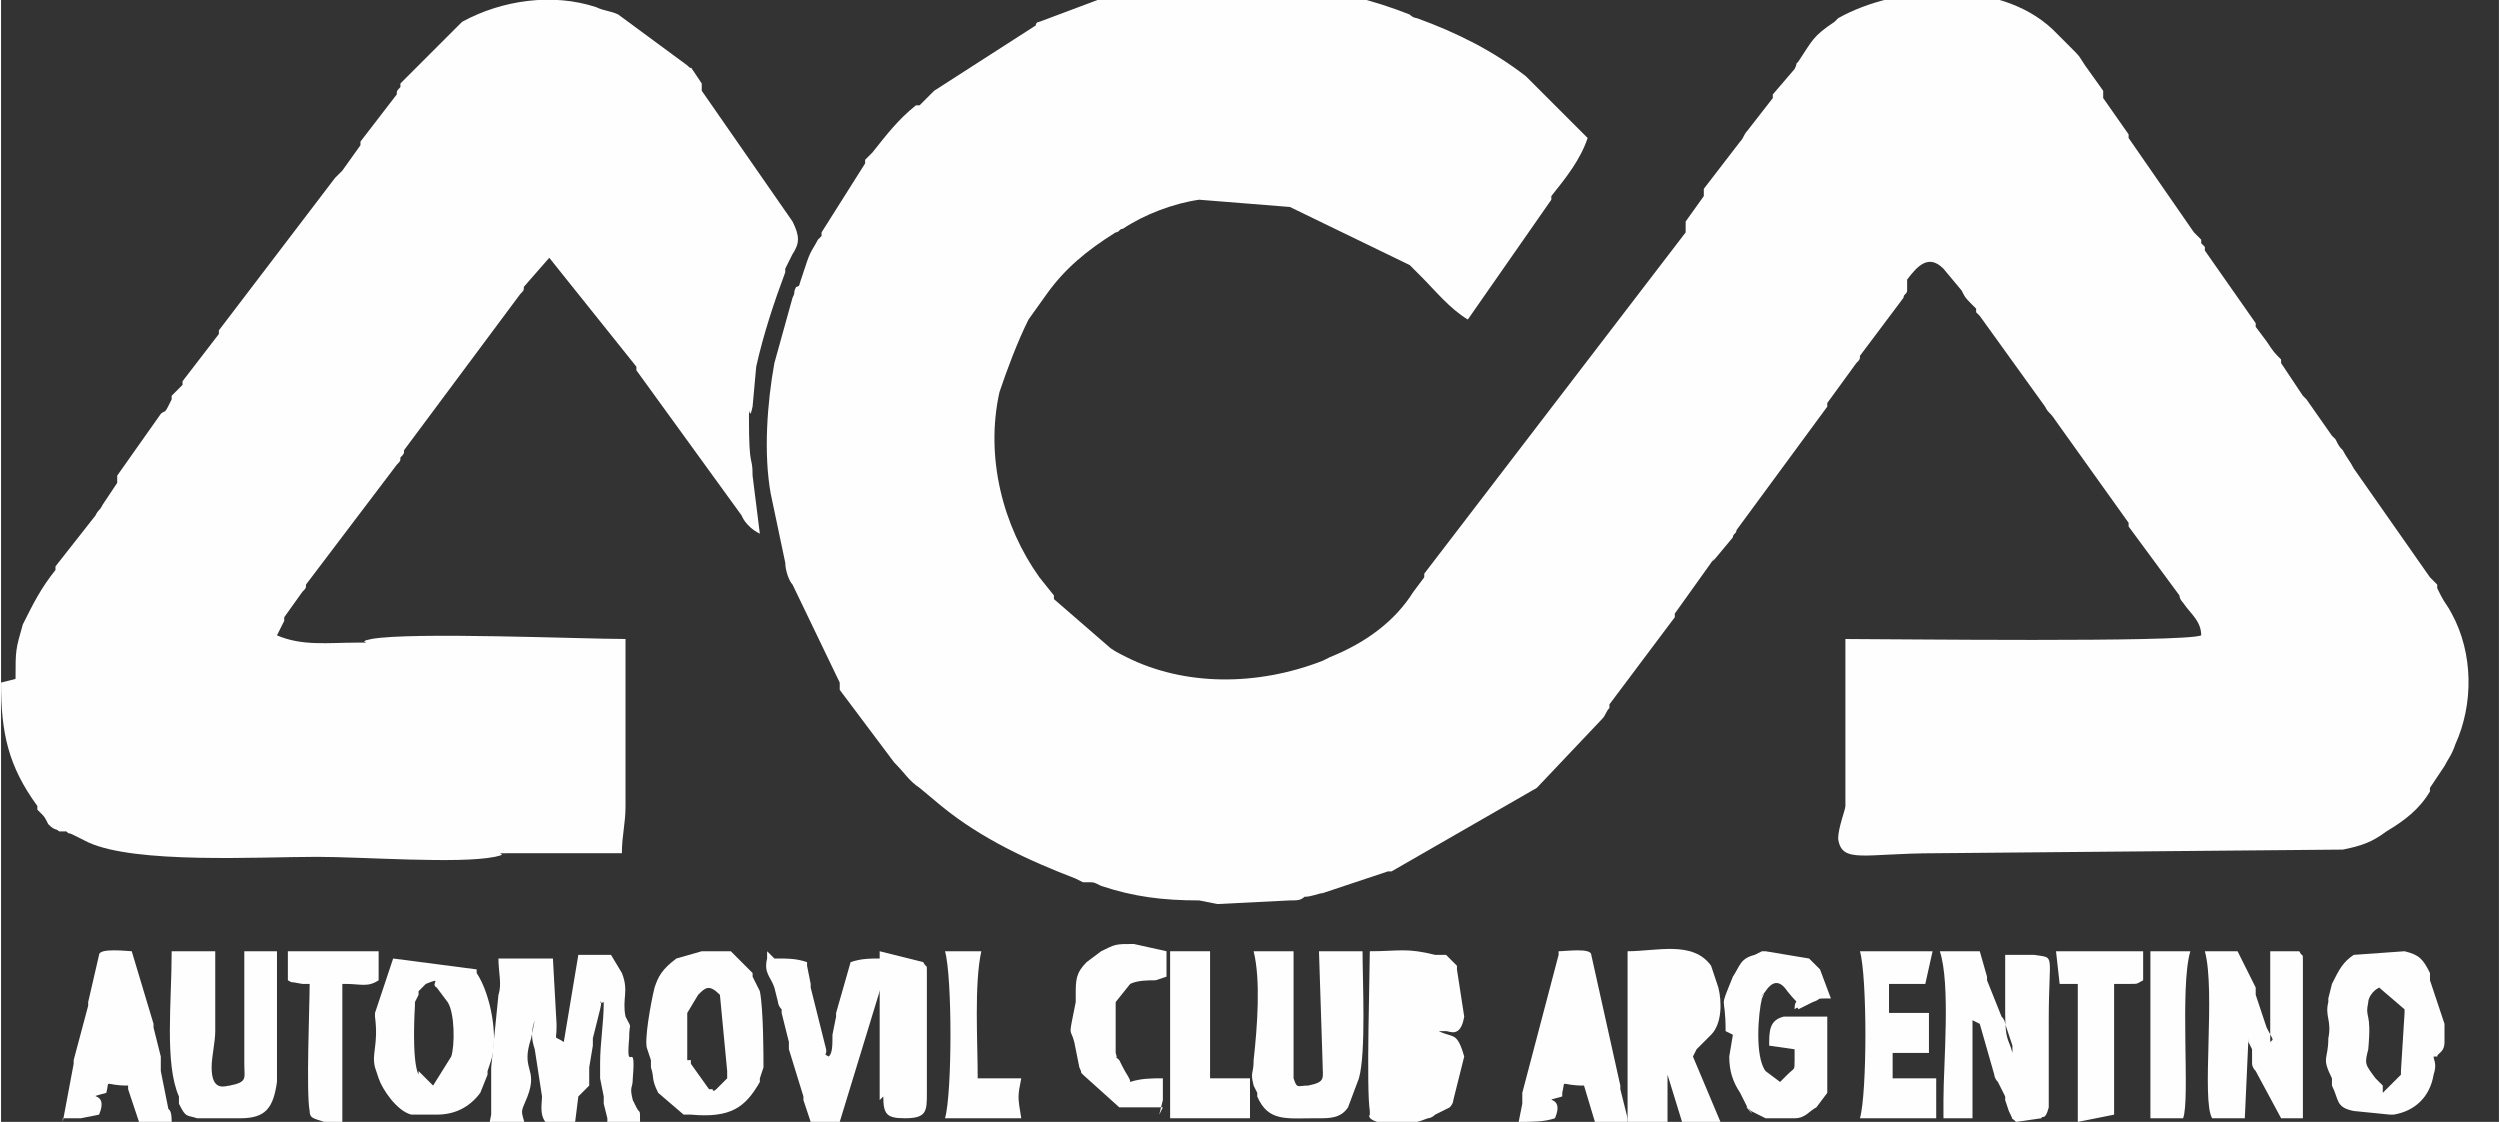 <?xml version="1.0" encoding="UTF-8"?>
<!DOCTYPE svg PUBLIC "-//W3C//DTD SVG 1.1//EN" "http://www.w3.org/Graphics/SVG/1.1/DTD/svg11.dtd">
<!-- Creator: CorelDRAW 2021.5 -->
<svg xmlns="http://www.w3.org/2000/svg" xml:space="preserve" width="0.722in" height="0.324in" version="1.1" style="shape-rendering:geometricPrecision; text-rendering:geometricPrecision; image-rendering:optimizeQuality; fill-rule:evenodd; clip-rule:evenodd"
viewBox="0 0 6.88 3.09"
 xmlns:xlink="http://www.w3.org/1999/xlink"
 xmlns:xodm="http://www.corel.com/coreldraw/odm/2003">
 <rect x="0" y="0" width="6.88" height="3.09" fill="#333333" stroke="none"/>
 <defs>
  <style type="text/css">
   <![CDATA[
    .fil0 {fill:#FEFEFE}
   ]]>
  </style>
 </defs>
 <g id="Capa_x0020_1">
  <g id="_3020464808656">
   <path class="fil0" d="M3.35 2.49l0.2 -0.01c0.02,-0 0.03,-0 0.04,-0.01 0.02,-0 0.04,-0.01 0.05,-0.01l0.18 -0.06c0,-0 0.01,-0 0.01,-0l0.4 -0.23 0.18 -0.19c0.01,-0.01 0.01,-0.02 0.02,-0.03 0,-0 0,-0 0,-0.01l0.18 -0.24c0,-0 0,-0 0,-0.01l0.1 -0.14c0.02,-0.03 -0.01,0.01 0.01,-0.01l0.05 -0.06c0,-0.01 0.01,-0.01 0.01,-0.02l0.25 -0.34c0,-0 0,-0 0,-0.01l0.08 -0.11c0.01,-0.01 0.01,-0.01 0.01,-0.02l0.12 -0.16c0,-0.01 0.01,-0.01 0.01,-0.02 0,-0 0,-0 0,-0.01 0,-0 0,-0 0,-0.01 0,-0 0,-0 0,-0.01 0.03,-0.04 0.06,-0.07 0.1,-0.03l0.05 0.06c0.01,0.02 0.01,0.02 0.03,0.04 0,0 0.01,0.01 0.01,0.01 0,0 0,0 0,0.01 0,0 0.01,0.01 0.01,0.01l0.18 0.25c0.01,0.02 0.01,0.01 0.03,0.04l0.2 0.28c0,0 0,0 0,0.01l0.14 0.19c0,0.01 0.01,0.02 0.01,0.02 0.02,0.03 0.05,0.05 0.05,0.09 -0.05,0.02 -0.86,0.01 -0.98,0.01l0 0.46c0,0.01 -0.02,0.06 -0.02,0.09 0.01,0.07 0.07,0.04 0.27,0.04l1.12 -0.01c0.05,-0.01 0.08,-0.02 0.12,-0.05 0.05,-0.03 0.09,-0.06 0.12,-0.11 0,-0 0,-0 0,-0.01l0.04 -0.06c0.01,-0.02 0.02,-0.03 0.03,-0.06 0.05,-0.11 0.05,-0.25 -0.01,-0.36 -0.01,-0.02 -0.02,-0.03 -0.03,-0.05l-0.01 -0.02c-0,-0 -0,-0 -0,-0.01 -0.01,-0.01 -0.01,-0.01 -0.02,-0.02l-0.21 -0.3c-0.01,-0.02 -0.02,-0.03 -0.03,-0.05 -0.01,-0.01 -0.01,-0.01 -0.02,-0.03 -0,-0 -0.01,-0.01 -0.01,-0.01l-0.07 -0.1c-0,-0 -0.01,-0.01 -0.01,-0.01l-0.06 -0.09c-0,-0 -0,-0 -0,-0.01 -0.02,-0.02 -0.02,-0.02 -0.04,-0.05l-0.03 -0.04c-0,-0 -0,-0 -0,-0.01l-0.14 -0.2c-0,-0 -0,-0 -0,-0.01l-0.01 -0.01c-0,-0 -0,-0 -0,-0.01 -0.02,-0.02 -0,-0 -0.02,-0.02l-0.18 -0.26c-0,-0 -0,-0 -0,-0.01l-0.07 -0.1c-0,-0 -0,-0 -0,-0.01 -0,-0 -0,-0 -0,-0.01l-0.05 -0.07c-0.02,-0.03 -0.01,-0.02 -0.04,-0.05 -0.02,-0.02 -0.03,-0.03 -0.05,-0.05 -0.15,-0.14 -0.43,-0.12 -0.59,-0.03l-0.01 0.01c-0.06,0.04 -0.06,0.05 -0.1,0.11 -0.01,0.01 0,0 -0.01,0.02l-0.06 0.07c-0,0 -0,0 -0,0.01l-0.07 0.09c-0.01,0.01 -0.01,0.02 -0.02,0.03l-0.1 0.13c-0,0 -0,0 -0,0.01 -0,0 -0,0 -0,0.01l-0.05 0.07c-0,0 -0,0 -0,0.01 -0,0 -0,0 -0,0.01 -0,0 -0,0 -0,0.01l-0.72 0.94c-0,0 -0,0 -0,0.01l-0.03 0.04c-0.05,0.08 -0.13,0.14 -0.23,0.18l-0.02 0.01c-0.18,0.07 -0.38,0.07 -0.54,-0.01 -0.02,-0.01 -0.04,-0.02 -0.05,-0.03l-0.15 -0.13c-0,-0 -0,-0 -0,-0.01l-0.04 -0.05c-0.1,-0.14 -0.15,-0.33 -0.11,-0.51 0.02,-0.06 0.05,-0.14 0.08,-0.2l0.05 -0.07c0.05,-0.07 0.11,-0.12 0.19,-0.17 0.01,-0 0.01,-0.01 0.02,-0.01 0.06,-0.04 0.14,-0.07 0.21,-0.08l0.25 0.02 0.33 0.16c0.01,0.01 0.02,0.02 0.03,0.03 0.04,0.04 0.08,0.09 0.13,0.12l0.23 -0.33c0,-0 0,-0 0,-0.01 0.04,-0.05 0.08,-0.1 0.1,-0.16l-0.17 -0.17c-0.09,-0.07 -0.19,-0.12 -0.3,-0.16 -0,-0 -0.01,-0 -0.02,-0.01 -0.1,-0.04 -0.22,-0.07 -0.33,-0.08 -0.12,-0.01 -0.25,-0.02 -0.37,-0l-0.13 0.03c-0,0 -0.02,0.01 -0.03,0.01l-0.16 0.06c-0,0 -0.01,0 -0.01,0.01l-0.28 0.18c-0.01,0.01 -0.01,0.01 -0.02,0.02l-0.02 0.02c-0,0 -0,0 -0.01,0 -0.05,0.04 -0.08,0.08 -0.12,0.13 -0.01,0.01 -0,0 -0.02,0.02 -0,0 -0,0 -0,0.01l-0.12 0.19c-0,0 -0,0 -0,0.01 -0,0 -0.01,0.01 -0.01,0.01 -0.01,0.02 -0.02,0.03 -0.03,0.06l-0.02 0.06c-0,0 -0,0.01 -0.01,0.01 -0.01,0.02 -0,0.01 -0.01,0.03l-0.05 0.18c-0.02,0.11 -0.03,0.25 -0.01,0.36l0.04 0.19c0,0.02 0.01,0.05 0.02,0.06l0.13 0.27c0,0 0,0 0,0.01 0,0 0,0 0,0.01l0.15 0.2c0.03,0.03 0.04,0.05 0.07,0.07l0.06 0.05c0.11,0.09 0.24,0.15 0.37,0.2l0.02 0.01c0,0 0.01,0 0.02,0 0.01,0 0.01,0 0.03,0.01 0.09,0.03 0.17,0.04 0.27,0.04z"/>
   <path class="fil0" d="M-0 1.88c0,0.14 0.02,0.23 0.1,0.34 0,0 0,0 0,0.01l0.01 0.01c0.01,0.01 0.01,0.01 0.02,0.03 0.02,0.02 0.02,0.01 0.03,0.02 0,0 0,0 0.01,0 0,0 0,0 0.01,0 0.01,0.01 0,0 0.02,0.01l0.04 0.02c0.13,0.06 0.47,0.04 0.63,0.04 0.13,0 0.39,0.02 0.49,-0 0.05,-0.01 -0.02,-0.01 0.04,-0.01l0.31 0c0,-0.05 0.01,-0.08 0.01,-0.13l-0 -0.46c-0.12,0 -0.59,-0.02 -0.7,0 -0.05,0.01 0.02,0.01 -0.04,0.01 -0.08,0 -0.15,0.01 -0.22,-0.02l0.02 -0.04c0,-0 0,-0 0,-0.01l0.05 -0.07c0.01,-0.01 0.01,-0.01 0.01,-0.02l0.25 -0.33c0.01,-0.01 0.01,-0.01 0.01,-0.02 0.01,-0.01 0.01,-0.01 0.01,-0.02l0.32 -0.43c0.01,-0.01 0.01,-0.01 0.01,-0.02l0.07 -0.08 0.24 0.3c0,0 0,0 0,0.01l0.29 0.4c0,0 0.01,0.03 0.05,0.05l-0.02 -0.16c-0,-0.06 -0.01,-0.01 -0.01,-0.16 0,-0.05 0,0.02 0.01,-0.03l0.01 -0.11c0.02,-0.09 0.05,-0.18 0.08,-0.26 0,-0 0,-0.01 0,-0.01l0.02 -0.04c0.02,-0.03 0.02,-0.05 0,-0.09l-0.25 -0.36c-0,-0 -0,-0 -0,-0.01 -0,-0 -0,-0 -0,-0.01l-0.02 -0.03c-0.02,-0.03 0,-0 -0.02,-0.02l-0.19 -0.14c-0.02,-0.01 -0.04,-0.01 -0.06,-0.02 -0.12,-0.04 -0.26,-0.02 -0.37,0.04l-0.17 0.17c-0,0 -0,0 -0,0.01 -0.01,0.01 -0.01,0.01 -0.01,0.02l-0.1 0.13c-0,0 -0,0 -0,0.01l-0.05 0.07c-0.01,0.01 -0.01,0.01 -0.02,0.02l-0.32 0.42c-0,0 -0,0 -0,0.01l-0.1 0.13c-0,0 -0,0 -0,0.01l-0.01 0.01c-0.01,0.01 -0.01,0.01 -0.02,0.02 -0,0 -0,0 -0,0.01l-0.01 0.02c-0.01,0.02 -0.01,0.01 -0.02,0.02l-0.12 0.17c-0,0 -0,0 -0,0.01 -0,0 -0,0 -0,0.01l-0.04 0.06c-0.01,0.02 -0.01,0.01 -0.02,0.03l-0.11 0.14c-0,0 -0,0 -0,0.01 -0.04,0.05 -0.06,0.09 -0.09,0.15 -0.02,0.07 -0.02,0.07 -0.02,0.15z"/>
   <path class="fil0" d="M1.62 2.99c0,-0 0,-0.01 0,-0.01l0 -0.02c0,-0 0,-0.01 0,-0.02l0.01 -0.06c0,-0 0,-0.01 0,-0.01 0,-0 0,-0.01 0,-0.01l0.02 -0.08c0.01,-0.04 -0.01,-0.01 0.01,-0.02 0,0.06 -0.01,0.11 -0.01,0.17 -0,0.01 0,0.04 0,0.04l0.01 0.05c0,0 0,0.01 0,0.01 0,0 0,0.01 0,0.01l0.01 0.04c0,-0 0,0.01 0,0.01l0.09 0c-0,-0.04 -0,-0.02 -0.01,-0.04l-0.01 -0.02c-0.01,-0.04 -0,-0.03 0,-0.06 0.01,-0.12 -0.02,-0 -0.01,-0.11 0,-0.05 0.01,-0.02 -0.01,-0.06 -0.01,-0.05 0.01,-0.07 -0.01,-0.12l-0.03 -0.05 -0.09 -0 -0.04 0.24c-0.03,-0.02 -0.02,-0 -0.02,-0.04 -0,-0 0,-0.01 0,-0.01l-0.01 -0.18 -0.15 -0c0,0.04 0.01,0.07 0,0.1l-0.02 0.2c-0,0 -0,0.01 -0,0.01 -0,0 -0,0.01 -0,0.01l-0 0.07c-0,0.03 -0,0.01 -0,0.03 -0,0 -0,0.01 -0,0.01l-0.01 0.05 0.11 0c-0.02,-0.07 -0.02,-0.05 0,-0.1 0.03,-0.08 -0.02,-0.07 0.01,-0.16l0.01 -0.05c-0.01,0.03 -0.01,0.05 -0,0.08l0.02 0.13c0,0.02 -0.01,0.06 0.02,0.08 0,0 0.05,0.02 0.06,0 0,-0 0.01,-0 0.01,-0l0.01 -0.08z"/>
   <path class="fil0" d="M3.98 2.84c0.01,0 0.04,0.02 0.05,-0.04l-0.02 -0.13c-0,-0 -0,-0 -0,-0.01l-0.03 -0.03c-0,-0 -0.01,-0 -0.01,-0l-0.02 -0c-0.08,-0.02 -0.1,-0.01 -0.18,-0.01 0,0.06 -0.01,0.38 0,0.44 0,0 0,0.01 0,0.01 0,-0 -0.01,0.01 0.02,0.02 0.06,0.01 0.09,0.01 0.14,-0.01 0,-0 0.01,-0 0.02,-0.01l0.04 -0.02c0,-0 0.01,-0.01 0.01,-0.02l0.03 -0.12c-0.02,-0.07 -0.03,-0.05 -0.07,-0.07z"/>
   <path class="fil0" d="M5.45 2.82l0.04 0.14c0,0 0,0.01 0.01,0.02l0.02 0.04c0,0 0,0.01 0,0.01l0.01 0.03c0.02,0.04 0,0.01 0.02,0.03l0.07 -0.01c0,-0.01 0.01,0.01 0.02,-0.03l0 -0.24c0,-0.19 0.02,-0.17 -0.04,-0.18 -0,-0 -0.07,-0 -0.08,-0 0,0.05 -0,0.1 -0,0.16 -0,0.08 0.01,0.07 0.02,0.11 0,0.01 0,0.01 -0,0.02l-0 -0.02c-0,-0 -0,-0 -0,-0.01 -0,-0 -0,-0.01 -0,-0.01l-0.02 -0.06c-0,-0 -0,-0.01 -0.01,-0.02l-0.04 -0.1c-0,-0 -0,-0 -0,-0.01l-0.02 -0.07 -0.11 0c0.03,0.09 0.01,0.31 0.01,0.41 0,0.01 0,0.02 0,0.03 0,0 0,0.01 0,0.01 0,-0 0,0.01 0,0.01l0.08 0 0 -0.27z"/>
   <path class="fil0" d="M0.78 2.62l-0.11 0 0 0.31c0,0.04 0.01,0.05 -0.04,0.06 -0.01,0 -0.05,0.02 -0.05,-0.05 0,-0.03 0.01,-0.07 0.01,-0.1 -0,-0.07 -0,-0.15 -0,-0.22l-0.12 0c0,0.14 -0.02,0.31 0.02,0.4 0,0 0,0 0,0.01 0,0 0,0 0,0.01 0.02,0.04 0.02,0.03 0.05,0.04l0.07 0c0.01,0 0.03,0 0.03,0l0.02 -0c0.07,-0 0.09,-0.03 0.1,-0.1 0,-0 0,-0.01 0,-0.01 0,-0.02 0,-0.03 0,-0.04 0,-0.1 -0,-0.21 -0,-0.31z"/>
   <path class="fil0" d="M4.67 2.89c0.02,-0.02 0,-0 0.02,-0.02 0,-0 0.01,-0.01 0.01,-0.01l0.01 -0.01c0.03,-0.03 0.03,-0.09 0.02,-0.13l-0.02 -0.06c-0.05,-0.07 -0.15,-0.04 -0.23,-0.04l-0 0.47 0.11 0 0 -0.14c0,0 0,0 0,0.01l0.04 0.13c0,-0 0,0.01 0,0.01l0.11 0 -0.08 -0.19c-0,-0 -0,-0 -0,-0z"/>
   <path class="fil0" d="M3.74 2.62l-0.11 0 0.01 0.31c0,0.04 0.01,0.05 -0.04,0.06 -0.03,0 -0.03,0.01 -0.04,-0.02l-0 -0.03c-0,-0.03 0,-0.07 0,-0.1 -0,-0.07 -0,-0.15 -0,-0.22l-0.11 0c0.02,0.08 0.01,0.21 0,0.3 -0,0.04 -0.01,0.03 0,0.07l0.01 0.02c0,0 0,0.01 0,0.01 0.03,0.07 0.08,0.06 0.16,0.06 0,0 0.01,0 0.01,0 0.03,-0 0.06,-0 0.08,-0.03l0.03 -0.08c0.02,-0.07 0.01,-0.27 0.01,-0.35z"/>
   <path class="fil0" d="M6.1 3.08l0.08 0 0.01 -0.22c0,0 0,0.01 0,0.01l0.01 0.02c0,0 0,0.01 0,0.01l0 0.02c0,0 0,0.01 0,0.01 0,0 0,0.01 0.01,0.02l0.07 0.13 0.06 0c0,-0 0,-0.01 0,-0.01l0 -0.22c0,-0.04 -0,-0.08 -0,-0.11l-0 -0.09c-0,-0.03 0,-0.01 -0.01,-0.03l-0.08 -0 0 0.25c0.01,-0.01 0.01,-0 -0.01,-0.04l-0.03 -0.09c-0,-0 -0,-0.01 -0,-0.01 -0,-0 -0,-0.01 -0,-0.01l-0.05 -0.1 -0.09 0c0.03,0.11 -0.01,0.41 0.02,0.46z"/>
   <path class="fil0" d="M1.89 2.92l-0 -0.12c0,-0 0,-0.01 0,-0.01l0.03 -0.05c0.02,-0.02 0.03,-0.03 0.06,-0l0.02 0.21c-0,0 -0,0 -0,0.01 -0,0 -0,0 -0,0.01l-0.03 0.03c-0,0 -0.01,0.01 -0.01,0 -0,-0 -0,0 -0.01,0l-0.05 -0.07c-0,-0 -0,-0.01 -0,-0.01zm-0.01 0.15c0,0 0.01,0 0.01,0 0,0 0.01,0 0.01,0 0.11,0.01 0.15,-0.02 0.19,-0.09 0,-0 0,-0.01 0,-0.01l0.01 -0.03c0,-0.03 0,-0.16 -0.01,-0.21l-0.02 -0.04c-0,-0 -0,-0 -0,-0.01l-0.06 -0.06c-0,-0 -0.01,-0 -0.01,-0l-0.02 -0c-0,-0 -0.01,-0 -0.01,-0l-0.02 -0c-0,-0 -0.01,-0 -0.01,-0 -0,-0 -0.01,0 -0.01,0l-0.07 0.02c-0.04,0.03 -0.05,0.05 -0.06,0.08 -0.01,0.04 -0.03,0.15 -0.02,0.17l0.01 0.03c0,0 0,0.01 0,0.01 0,0 0,0.01 0,0.01 0.01,0.03 -0,0.03 0.02,0.07l0.07 0.06z"/>
   <path class="fil0" d="M6.56 2.99c-0,-0 -0.01,-0.01 -0.01,-0.01l-0.01 -0.01c-0.03,-0.04 -0.03,-0.04 -0.02,-0.08 0.01,-0.11 -0.01,-0.08 0,-0.13 0,-0.01 0.01,-0.03 0.03,-0.04l0.07 0.06c0,0 0,0.01 0,0.01l-0.01 0.16c-0,0 -0,0 -0,0.01l-0.05 0.05zm0.15 -0.08c0,-0.01 0.02,-0.01 0.02,-0.04 0,-0 -0,-0.05 -0,-0.05l-0.04 -0.12c-0,-0 -0,-0 -0,-0.01 -0,-0 -0,-0 -0,-0.01 -0.02,-0.04 -0.03,-0.05 -0.07,-0.06l-0.14 0.01c-0.03,0.02 -0.04,0.04 -0.06,0.08l-0.01 0.04c-0,0 -0,0.01 -0,0.01 -0.01,0.04 0.01,0.05 0,0.1 -0,0.06 -0.02,0.05 0.01,0.11 0,0 0,0 0,0.01 0,0 0,0 0,0.01 0.02,0.04 0.01,0.06 0.06,0.07l0.1 0.01c0,-0 0.01,-0 0.01,-0 0.06,-0.01 0.1,-0.05 0.11,-0.11 0.01,-0.03 -0,-0.04 -0,-0.05z"/>
   <path class="fil0" d="M4.77 2.85l-0.01 0.06c-0,0.04 0.01,0.07 0.03,0.1l0.02 0.04c0.04,0.05 -0.03,-0.03 0.01,0.01l0.04 0.02c0,0 0.01,0 0.01,0 0,0 0.01,0 0.01,0 0,0 0.05,0 0.05,0 0,-0 0.01,-0 0.01,-0 0.03,-0 0.04,-0.02 0.06,-0.03l0.03 -0.04c0,-0 0,-0 0,-0.01 0,-0 0,-0.01 0,-0.01 0,-0 0,-0.01 0,-0.01 0,-0 0,-0.01 0,-0.01l0 -0.16c-0,-0 -0,-0.01 -0,-0.01 -0.02,0 -0.05,-0 -0.07,-0l-0.05 0c-0.04,0.01 -0.04,0.04 -0.04,0.08l0.07 0.01c0,0 0,0.03 0,0.03 -0,0.03 -0,0.02 -0.02,0.04 -0.01,0.01 -0.01,0.01 -0.02,0.02l-0.04 -0.03c-0.03,-0.04 -0.02,-0.16 -0.01,-0.2 0.02,-0.04 -0.02,0.02 0.01,-0.02 0.02,-0.03 0.04,-0.03 0.06,0 0.04,0.05 0.02,0.01 0.02,0.05 0,-0 0.01,-0.01 0.01,-0l0.04 -0.02c0.03,-0.01 0,-0.01 0.05,-0.01l-0.03 -0.08c-0,-0 -0.01,-0.01 -0.01,-0.01 -0.01,-0.01 -0.01,-0.01 -0.02,-0.02l-0.12 -0.02c-0,0 -0.01,0 -0.01,0l-0.02 0.01c-0.04,0.01 -0.04,0.03 -0.06,0.06 -0.04,0.1 -0.02,0.04 -0.02,0.15z"/>
   <path class="fil0" d="M1.15 2.96c-0.02,-0.04 -0.01,-0.19 -0.01,-0.19 0,-0 0,-0 0,-0.01l0.01 -0.02c0,-0 0,-0 0,-0.01l0.02 -0.02c0.05,-0.02 0.01,-0 0.03,0.01l0.03 0.04c0.02,0.03 0.02,0.12 0.01,0.15l-0.05 0.08 -0.04 -0.04zm-0.12 -0.16c0.01,0.08 -0.01,0.1 0,0.14l0.01 0.03c0.01,0.03 0.05,0.09 0.09,0.1l0.07 0c0.05,-0 0.09,-0.02 0.12,-0.06l0.02 -0.05c0,-0 0,-0.01 0,-0.01l0.01 -0.03c0.02,-0.06 -0,-0.18 -0.04,-0.24 -0,-0 -0,-0 -0,-0.01l-0.23 -0.03 -0.05 0.15z"/>
   <path class="fil0" d="M0.17 3.08c0.01,0 0.04,0 0.05,0l0.05 -0.01c0.03,-0.07 -0.05,-0.04 0.02,-0.06 0.01,-0.04 -0.01,-0.02 0.06,-0.02 0,0 0,0 0,0.01l0.03 0.09 0.09 0c-0,-0.04 -0.01,-0.03 -0.01,-0.04l-0.02 -0.1c-0,-0 -0,-0.01 -0,-0.01 -0,-0.01 -0,-0.01 -0,-0.03l-0.02 -0.08c-0,-0 -0,-0.01 -0,-0.01l-0.06 -0.2c-0.01,0 -0.09,-0.01 -0.09,0.01l-0.03 0.13c-0,0 -0,0.01 -0,0.01l-0.04 0.15c-0,0 -0,0.01 -0,0.01l-0.03 0.16z"/>
   <path class="fil0" d="M4.3 3.01c0.01,-0.04 -0.01,-0.02 0.06,-0.02l0.03 0.1 0.09 0c-0,-0 -0,-0.01 -0,-0.01l-0.02 -0.08c-0,-0 -0,-0.01 -0,-0.01l-0.08 -0.36c-0,-0.02 -0.07,-0.01 -0.09,-0.01 -0,0 -0,0.01 -0,0.01l-0.1 0.38c-0,0 -0,0.01 -0,0.01 -0,0 -0,0.01 -0,0.01 -0,0 -0,0.01 -0,0.01l-0.01 0.05c0.04,0 0.07,0 0.1,-0.01 0.03,-0.07 -0.05,-0.04 0.02,-0.06z"/>
   <path class="fil0" d="M2.11 2.62c0,0 -0,0.01 -0,0.02 -0.01,0.04 0.01,0.05 0.02,0.08l0.01 0.04c0,0 0,0.01 0.01,0.02 0,0 0,0.01 0,0.01l0.02 0.08c0,0 0,0.01 0,0.01 0,0 0,0.01 0,0.01l0.04 0.13c0,0 0,0.01 0,0.01l0.02 0.06c0,-0 0,0.01 0.01,0.01l0.06 0c0,-0 0,-0.01 0.01,-0.01l0.11 -0.36c0.01,-0.03 0.02,-0.06 0.01,-0.09 -0.04,0 -0.06,-0 -0.09,0.01l-0.04 0.14c-0,0 -0,0.01 -0,0.01l-0.01 0.05c-0,0.03 -0,0.05 -0.01,0.06 -0.02,-0.01 -0,-0 -0.01,-0.03l-0.04 -0.16c-0,-0 -0,-0.01 -0,-0.01l-0.01 -0.05c-0,-0 -0,-0.01 -0,-0.01 -0.03,-0.01 -0.05,-0.01 -0.09,-0.01z"/>
   <path class="fil0" d="M5.2 2.71l0.1 -0 0.02 -0.09 -0.2 0c0.02,0.07 0.02,0.39 -0,0.46l0.21 0 -0 -0.11 -0.12 0 0 -0.07 0.1 0 0 -0.11 -0.11 0 0 -0.08z"/>
   <path class="fil0" d="M3.19 3.07l0.01 -0.04c0,-0.02 0,-0.05 0,-0.06 -0.03,0 -0.06,-0 -0.09,0.01 -0,-0.01 -0.01,-0.02 -0.02,-0.04l-0.01 -0.02c-0.02,-0.02 0,0.01 -0.01,-0.02l0 -0.13c0,-0 0,-0.01 0,-0.01l0.04 -0.05c0.02,-0.01 0.05,-0.01 0.07,-0.01l0.03 -0.01 0 -0.07 -0.09 -0.02c-0.05,0 -0.05,-0 -0.09,0.02l-0.04 0.03c-0.03,0.03 -0.03,0.05 -0.03,0.09 -0,0 -0,0.01 -0,0.01 -0,0 -0,0.01 -0,0.01l-0.01 0.05c-0.01,0.05 -0,0.02 0.01,0.08l0.01 0.05c0.01,0.02 0,0.01 0.01,0.02l0.1 0.09 0.11 0c0,-0 0.01,0 0.01,-0z"/>
   <polygon class="fil0" points="3.22,3.08 3.44,3.08 3.44,2.97 3.33,2.97 3.33,2.62 3.22,2.62 "/>
   <path class="fil0" d="M0.95 2.71c0.04,0 0.06,0.01 0.09,-0.01l0 -0.08 -0.25 -0 0 0.08c0.02,0.01 -0.01,0 0.04,0.01 0,0 0.02,-0 0.02,-0 0,0.06 -0.01,0.3 0,0.35 0,0.02 0.01,0.02 0.04,0.03 0,0 0.01,0 0.01,0 0.01,0 0.03,0 0.04,0 0,-0 0,-0.01 0,-0.01 0,-0 0,-0.01 0,-0.01l0 -0.36z"/>
   <path class="fil0" d="M5.82 2.71c0.01,0 0.04,0 0.04,0 0.03,-0 0.02,-0 0.04,-0.01l0 -0.08 -0.24 0 0.01 0.09 0.05 0 0 0.38 0.1 -0.02c0,-0 0,-0.01 0,-0.01 0,-0 0,-0.02 0,-0.02 0,-0.01 -0,-0.03 -0,-0.04l-0 -0.28z"/>
   <path class="fil0" d="M2.43 3.02c0,0.05 0.01,0.06 0.06,0.06 0.06,0 0.06,-0.02 0.06,-0.07l-0 -0.33c-0,-0.03 -0,-0.01 -0.01,-0.03l-0.12 -0.03 -0 0.41z"/>
   <path class="fil0" d="M2.6 2.62c0.02,0.07 0.02,0.39 -0,0.46l0.21 0c-0.01,-0.06 -0.01,-0.06 0,-0.11l-0.12 0c0,-0.1 -0.01,-0.26 0.01,-0.35l-0.1 0z"/>
   <path class="fil0" d="M5.92 3.08l0.09 0c0.02,-0.05 -0.01,-0.36 0.02,-0.46l-0.11 -0 -0 0.47z"/>
  </g>
 </g>
</svg>
